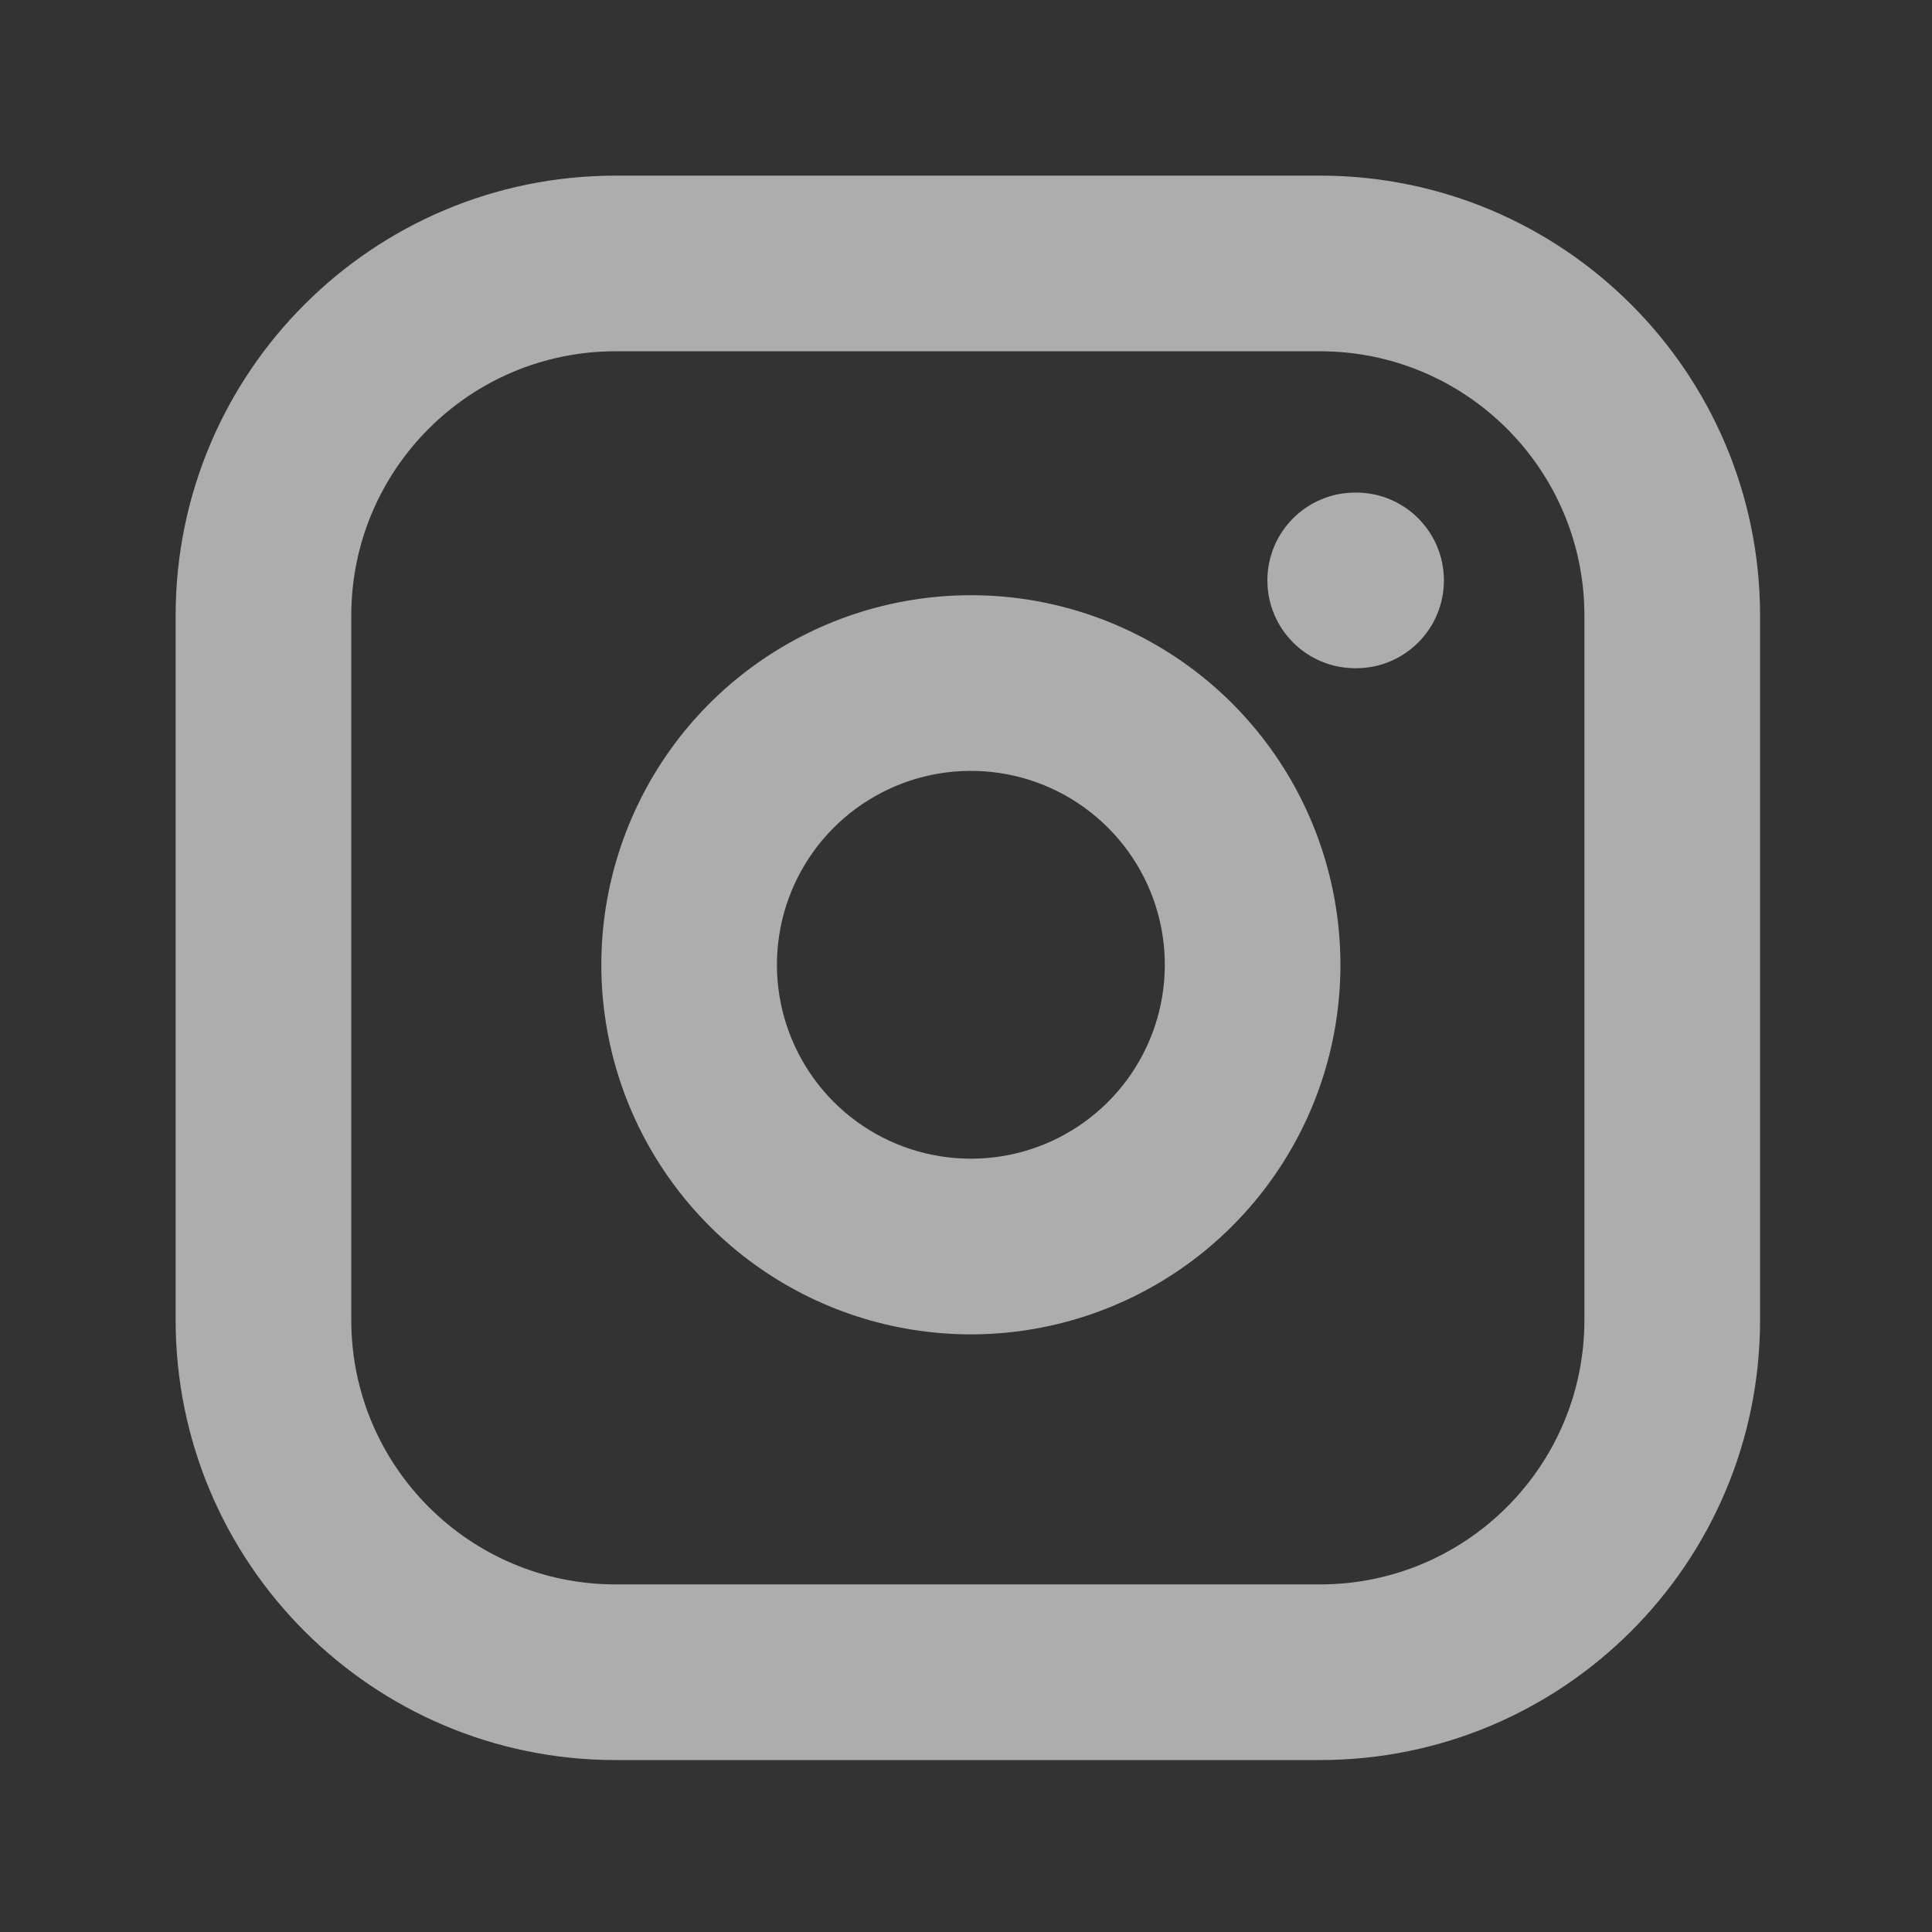 <svg width="22" height="22" viewBox="0 0 22 22" fill="none" xmlns="http://www.w3.org/2000/svg">
<rect x="0" y="0" width="22" height="22" fill="#333333" stroke="none"/>
<g opacity="0.6">
<mask id="mask0" mask-type="alpha" maskUnits="userSpaceOnUse" x="0" y="0" width="22" height="22">
<rect width="22" height="22" fill="white"/>
</mask>
<g mask="url(#mask0)">
<path fill-rule="evenodd" clip-rule="evenodd" d="M7.01 4C5.348 4 4 5.348 4 7.01V15.031C4 16.694 5.348 18.042 7.01 18.042H15.031C16.694 18.042 18.042 16.694 18.042 15.031V7.01C18.042 5.348 16.694 4 15.031 4H7.01ZM2 7.01C2 4.243 4.243 2 7.01 2H15.031C17.799 2 20.042 4.243 20.042 7.01V15.031C20.042 17.799 17.799 20.042 15.031 20.042H7.01C4.243 20.042 2 17.799 2 15.031V7.01ZM11.38 8.802C10.92 8.734 10.451 8.812 10.039 9.026C9.626 9.24 9.292 9.578 9.083 9.993C8.874 10.408 8.801 10.878 8.875 11.337C8.949 11.796 9.166 12.219 9.494 12.548C9.822 12.876 10.246 13.093 10.705 13.166C11.163 13.24 11.633 13.168 12.048 12.959C12.463 12.75 12.802 12.416 13.016 12.003C13.23 11.591 13.308 11.122 13.24 10.662C13.171 10.194 12.952 9.76 12.617 9.425C12.282 9.09 11.848 8.871 11.38 8.802ZM9.117 7.251C9.903 6.843 10.797 6.694 11.673 6.823C12.566 6.956 13.393 7.372 14.031 8.01C14.67 8.649 15.086 9.476 15.218 10.369C15.348 11.245 15.199 12.139 14.791 12.924C14.383 13.71 13.738 14.347 12.948 14.745C12.157 15.143 11.261 15.282 10.387 15.141C9.513 15.001 8.706 14.588 8.08 13.962C7.454 13.336 7.041 12.529 6.901 11.655C6.76 10.781 6.899 9.885 7.297 9.094C7.694 8.303 8.332 7.658 9.117 7.251ZM15.432 5.609C14.88 5.609 14.432 6.057 14.432 6.609C14.432 7.162 14.88 7.609 15.432 7.609H15.442C15.995 7.609 16.442 7.162 16.442 6.609C16.442 6.057 15.995 5.609 15.442 5.609H15.432Z" fill="white"/>
</g>
</g>
</svg>
